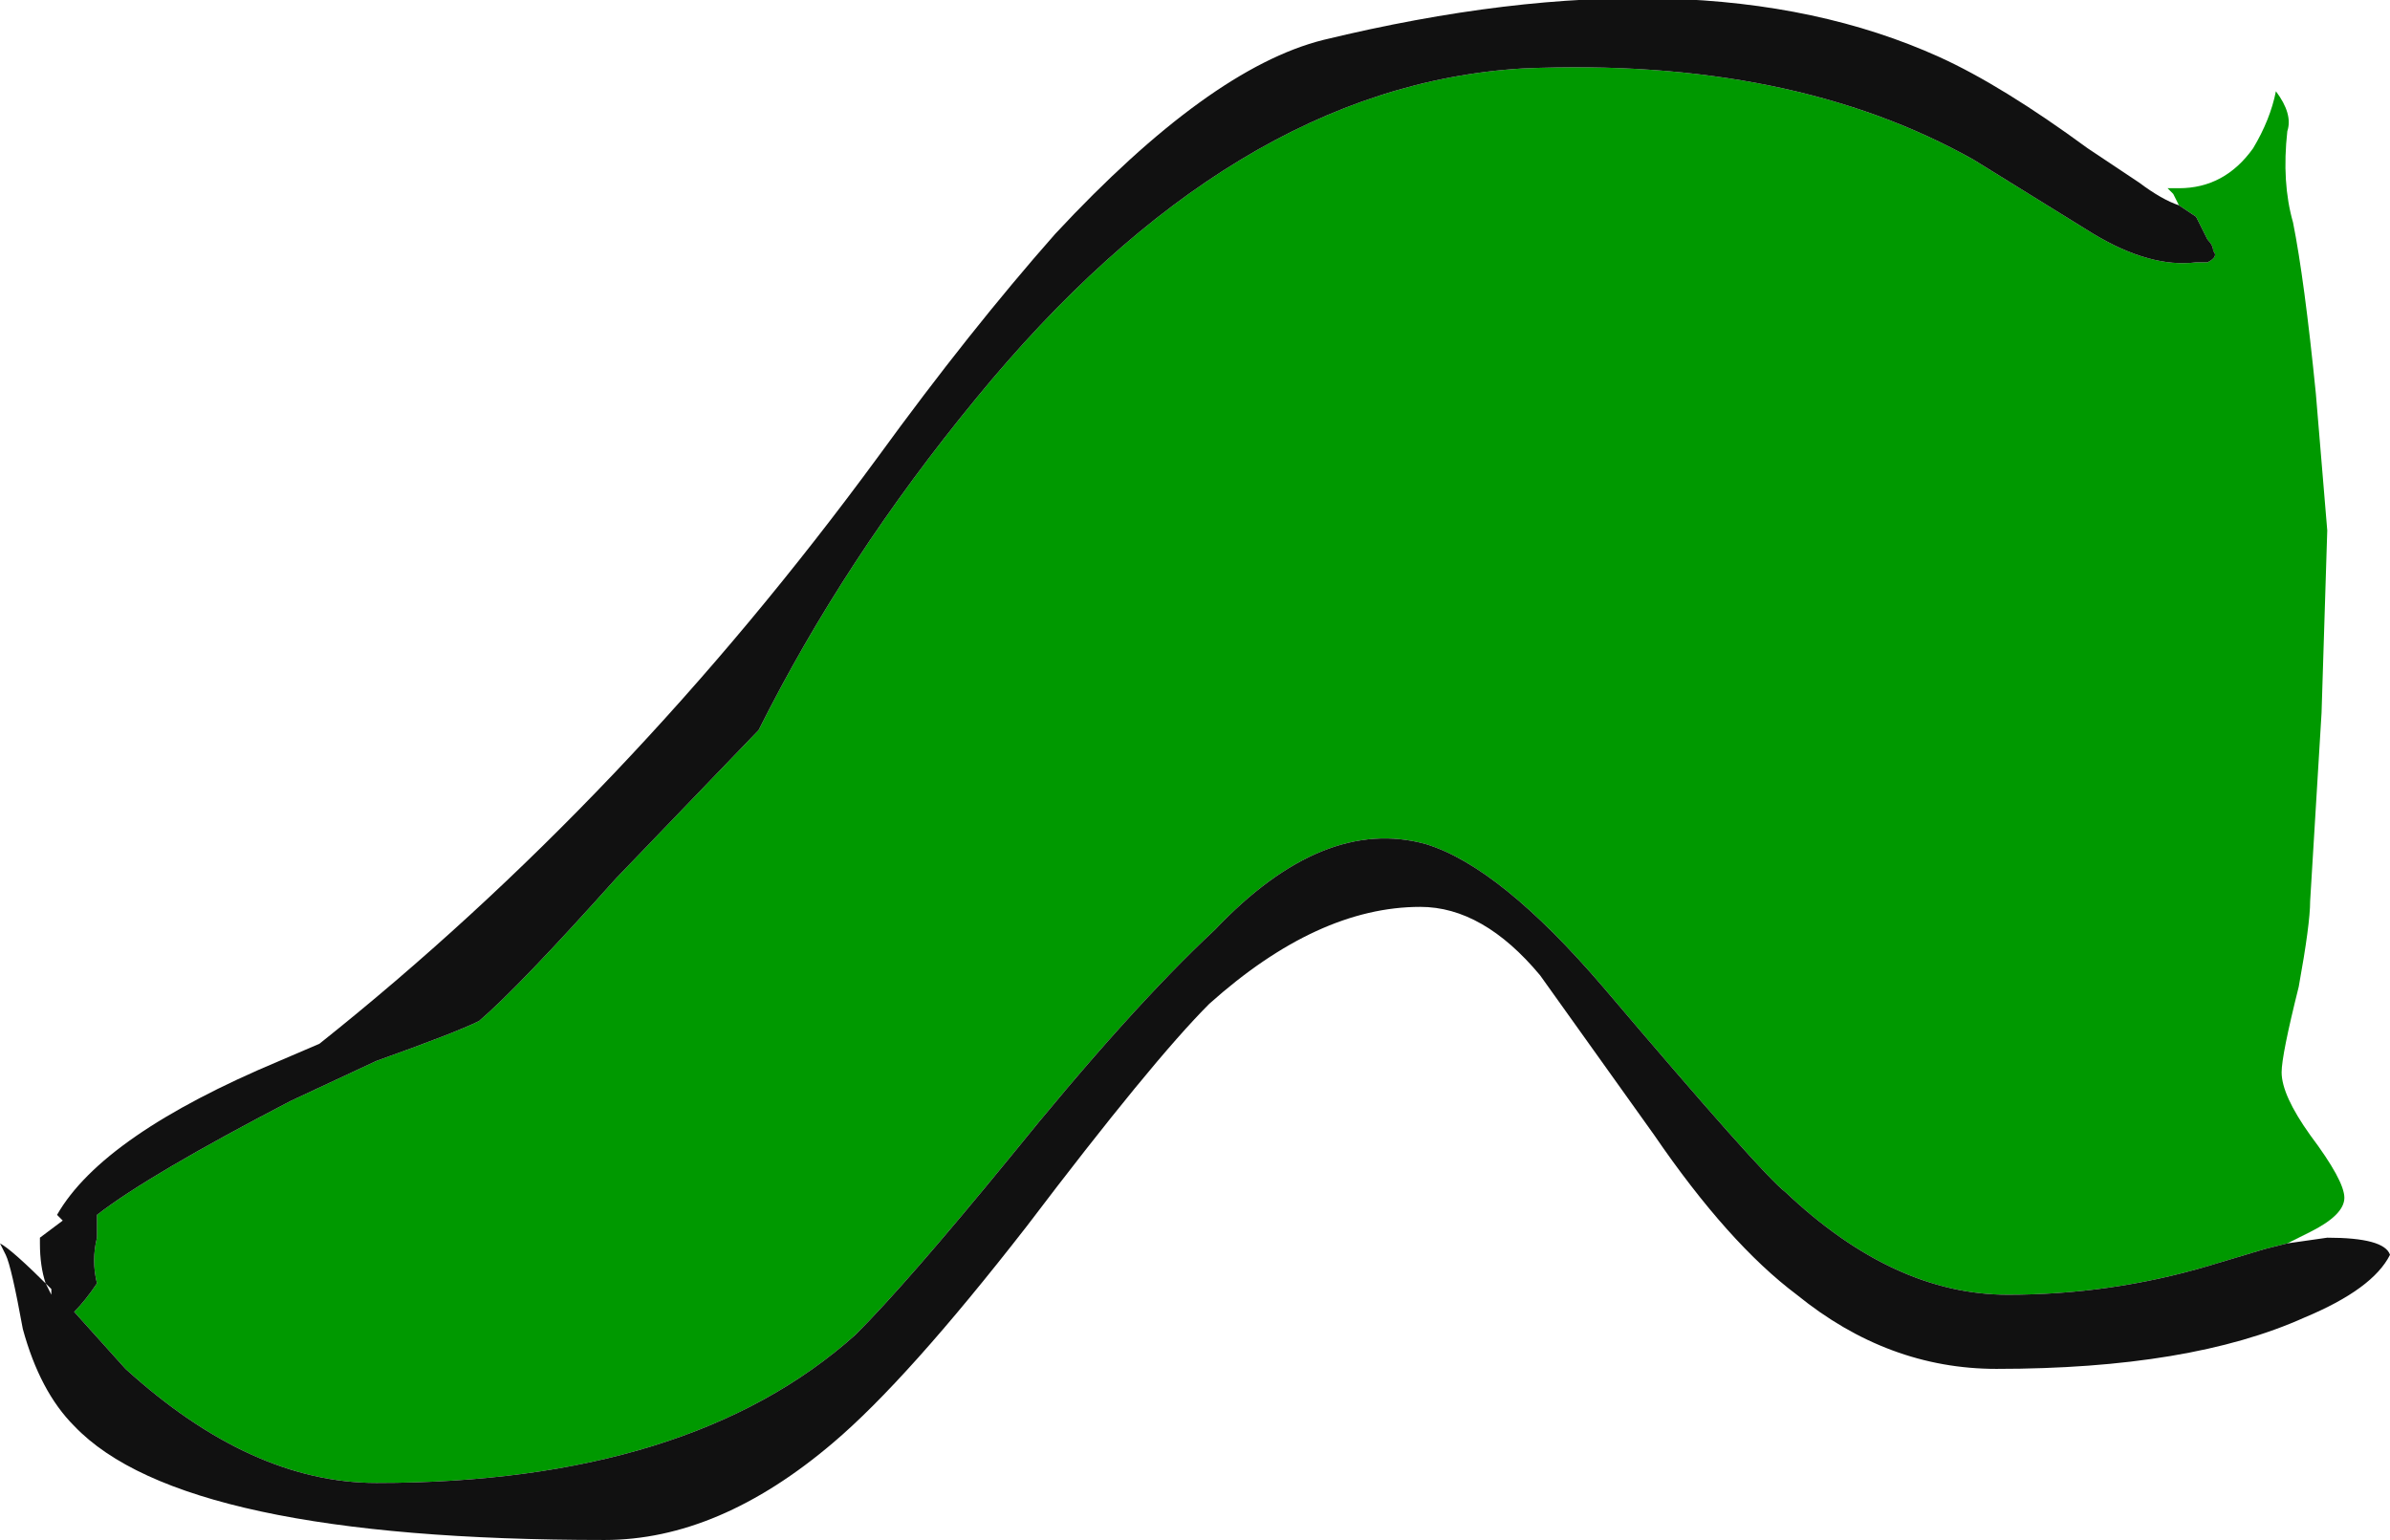 <?xml version="1.0" encoding="UTF-8" standalone="no"?>
<svg xmlns:ffdec="https://www.free-decompiler.com/flash" xmlns:xlink="http://www.w3.org/1999/xlink" ffdec:objectType="shape" height="13.5px" width="20.95px" xmlns="http://www.w3.org/2000/svg">
  <g transform="matrix(1.0, 0.0, 0.0, 1.0, 0.0, 0.0)">
    <path d="M19.1 1.8 L19.05 1.7 19.0 1.65 19.1 1.65 Q19.5 1.65 19.75 1.3 19.9 1.05 19.95 0.8 20.1 1.0 20.05 1.15 20.0 1.6 20.1 1.95 20.2 2.45 20.3 3.45 L20.4 4.65 20.35 6.25 20.25 7.9 Q20.25 8.1 20.15 8.65 20.0 9.25 20.0 9.4 20.0 9.6 20.25 9.95 20.55 10.35 20.55 10.5 20.55 10.65 20.25 10.8 L20.05 10.9 19.85 10.95 19.35 11.1 Q18.5 11.35 17.6 11.35 16.6 11.35 15.65 10.45 15.45 10.3 14.05 8.65 13.15 7.6 12.5 7.4 11.6 7.15 10.65 8.15 9.9 8.85 8.85 10.15 7.95 11.25 7.5 11.7 6.05 13.0 3.3 13.0 2.2 13.0 1.1 12.0 L0.65 11.5 Q0.75 11.4 0.85 11.25 0.8 11.05 0.85 10.85 L0.85 10.65 Q1.3 10.3 2.55 9.65 L3.3 9.3 Q4.0 9.05 4.2 8.95 4.55 8.65 5.4 7.7 L6.65 6.4 Q7.4 4.9 8.55 3.5 10.8 0.75 13.35 0.6 15.7 0.5 17.3 1.4 L18.35 2.05 Q18.85 2.35 19.25 2.3 L19.35 2.3 Q19.45 2.25 19.4 2.2 19.4 2.15 19.35 2.1 L19.25 1.9 19.1 1.8" fill="#009900" fill-rule="evenodd" stroke="none"/>
    <path d="M20.05 10.9 L20.4 10.85 Q20.9 10.85 20.95 11.0 20.8 11.3 20.2 11.55 19.2 12.0 17.5 12.0 16.55 12.0 15.75 11.35 15.15 10.9 14.5 9.95 L13.5 8.55 Q13.0 7.95 12.45 7.95 11.55 7.95 10.6 8.8 10.1 9.3 9.0 10.75 7.95 12.1 7.3 12.65 6.3 13.5 5.3 13.5 1.6 13.5 0.65 12.5 0.35 12.2 0.2 11.65 0.1 11.1 0.05 11.0 L0.0 10.9 Q0.1 10.95 0.45 11.3 L0.45 11.35 0.4 11.25 Q0.35 11.1 0.35 10.9 L0.35 10.85 0.55 10.7 0.5 10.65 Q0.9 9.95 2.45 9.3 L2.8 9.15 Q5.5 7.0 7.7 4.0 8.5 2.9 9.25 2.05 10.6 0.6 11.6 0.35 14.9 -0.45 17.0 0.5 17.55 0.75 18.3 1.3 L18.75 1.6 Q18.95 1.75 19.1 1.8 L19.25 1.9 19.35 2.1 Q19.4 2.15 19.4 2.2 19.45 2.25 19.35 2.3 L19.25 2.3 Q18.85 2.35 18.35 2.05 L17.3 1.4 Q15.7 0.5 13.35 0.6 10.8 0.75 8.55 3.5 7.4 4.9 6.65 6.4 L5.4 7.7 Q4.55 8.65 4.2 8.95 4.0 9.05 3.3 9.3 L2.55 9.65 Q1.3 10.3 0.85 10.65 L0.85 10.85 Q0.8 11.05 0.85 11.25 0.75 11.4 0.65 11.5 L1.1 12.0 Q2.2 13.0 3.3 13.0 6.05 13.0 7.5 11.7 7.95 11.25 8.85 10.15 9.9 8.85 10.65 8.15 11.6 7.15 12.5 7.4 13.15 7.6 14.05 8.65 15.45 10.3 15.65 10.45 16.6 11.35 17.6 11.35 18.5 11.35 19.35 11.1 L19.85 10.95 20.05 10.9" fill="#111111" fill-rule="evenodd" stroke="none"/>
  </g>
</svg>
